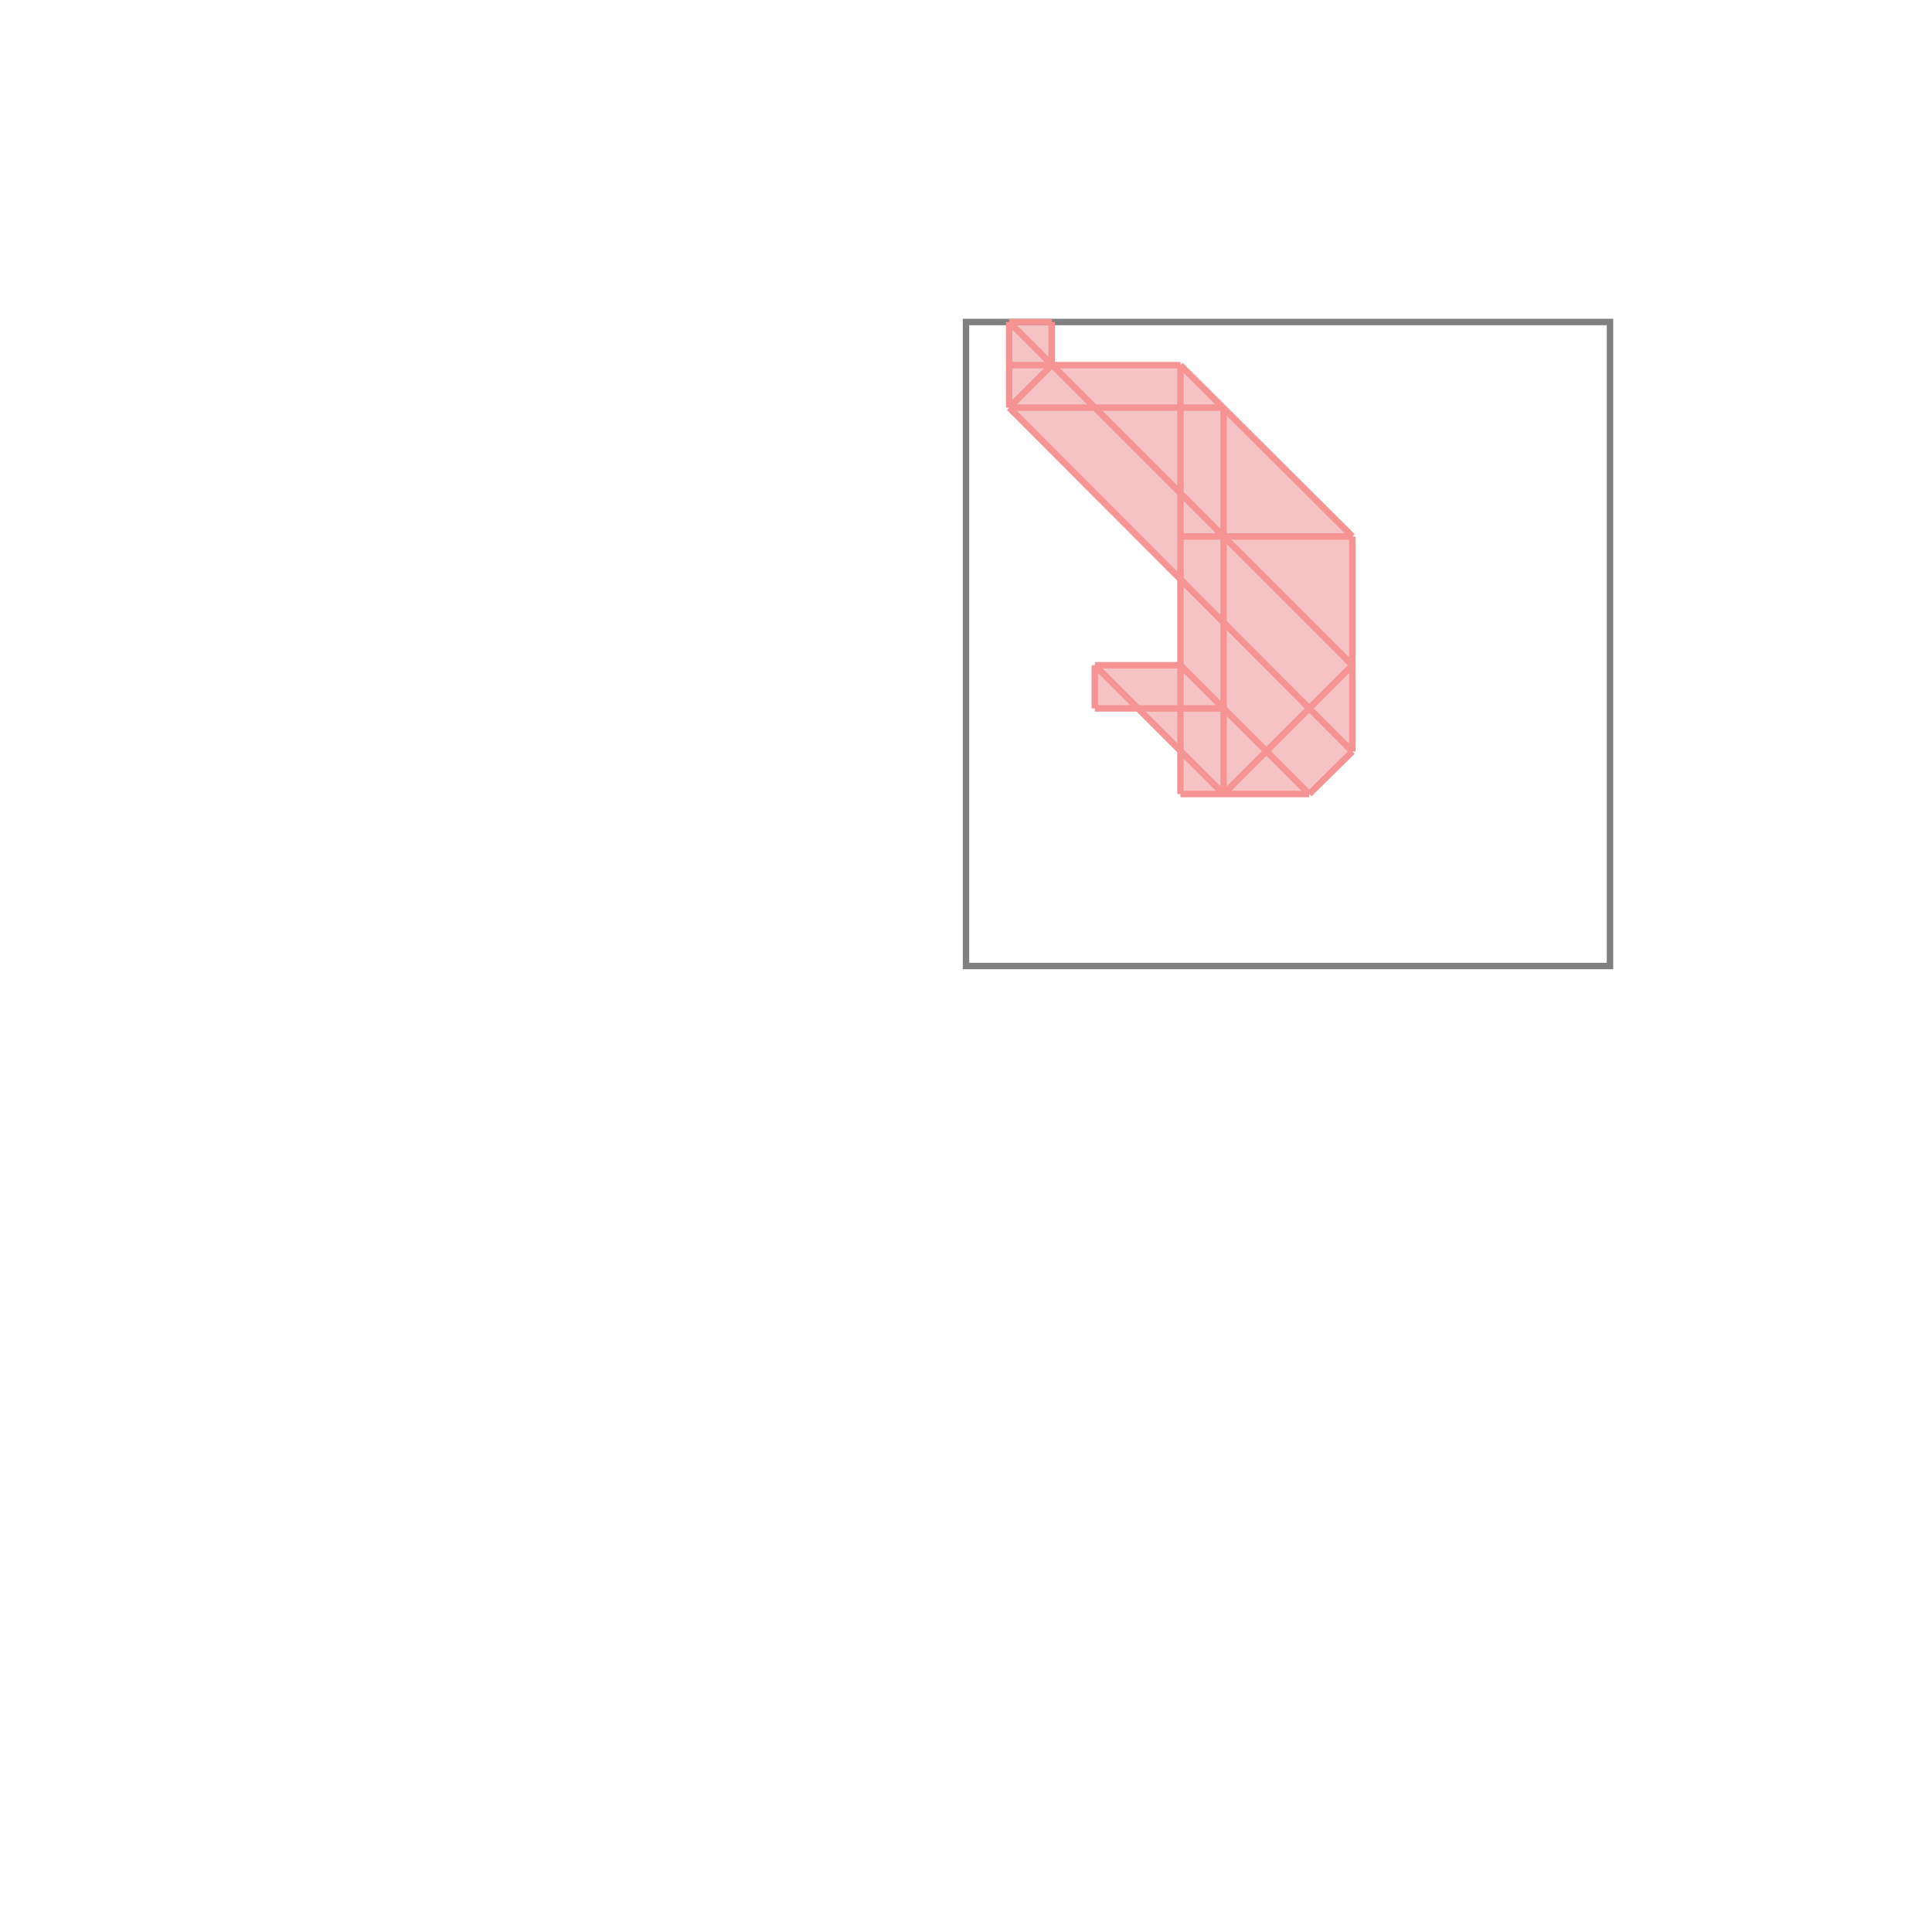 <svg xmlns="http://www.w3.org/2000/svg" viewBox="-1.5 -1.5 3 3">
<g transform="scale(1, -1)">
<path d="M0.333 0.267 L0.533 0.267 L0.6 0.333 L0.6 0.667 L0.333 0.933 L0.133 0.933 L0.133 1 L0.067 1 L0.067 0.867 L0.333 0.6 L0.333 0.467 L0.2 0.467 L0.2 0.4 L0.267 0.4 L0.333 0.333 z " fill="rgb(245,195,195)" />
<path d="M0 0 L1 0 L1 1 L0 1  z" fill="none" stroke="rgb(128,128,128)" stroke-width="0.01" />
<line x1="0.533" y1="0.267" x2="0.6" y2="0.333" style="stroke:rgb(246,147,147);stroke-width:0.01" />
<line x1="0.4" y1="0.267" x2="0.6" y2="0.467" style="stroke:rgb(246,147,147);stroke-width:0.01" />
<line x1="0.067" y1="0.867" x2="0.067" y2="1" style="stroke:rgb(246,147,147);stroke-width:0.01" />
<line x1="0.133" y1="0.933" x2="0.133" y2="1" style="stroke:rgb(246,147,147);stroke-width:0.01" />
<line x1="0.2" y1="0.4" x2="0.2" y2="0.467" style="stroke:rgb(246,147,147);stroke-width:0.01" />
<line x1="0.333" y1="0.267" x2="0.333" y2="0.933" style="stroke:rgb(246,147,147);stroke-width:0.01" />
<line x1="0.4" y1="0.267" x2="0.4" y2="0.867" style="stroke:rgb(246,147,147);stroke-width:0.01" />
<line x1="0.6" y1="0.333" x2="0.6" y2="0.667" style="stroke:rgb(246,147,147);stroke-width:0.01" />
<line x1="0.333" y1="0.267" x2="0.533" y2="0.267" style="stroke:rgb(246,147,147);stroke-width:0.01" />
<line x1="0.4" y1="0.267" x2="0.2" y2="0.467" style="stroke:rgb(246,147,147);stroke-width:0.01" />
<line x1="0.067" y1="0.867" x2="0.133" y2="0.933" style="stroke:rgb(246,147,147);stroke-width:0.01" />
<line x1="0.2" y1="0.4" x2="0.4" y2="0.4" style="stroke:rgb(246,147,147);stroke-width:0.01" />
<line x1="0.533" y1="0.267" x2="0.333" y2="0.467" style="stroke:rgb(246,147,147);stroke-width:0.01" />
<line x1="0.2" y1="0.467" x2="0.333" y2="0.467" style="stroke:rgb(246,147,147);stroke-width:0.01" />
<line x1="0.6" y1="0.333" x2="0.067" y2="0.867" style="stroke:rgb(246,147,147);stroke-width:0.01" />
<line x1="0.6" y1="0.467" x2="0.067" y2="1" style="stroke:rgb(246,147,147);stroke-width:0.01" />
<line x1="0.6" y1="0.667" x2="0.333" y2="0.933" style="stroke:rgb(246,147,147);stroke-width:0.01" />
<line x1="0.333" y1="0.667" x2="0.6" y2="0.667" style="stroke:rgb(246,147,147);stroke-width:0.01" />
<line x1="0.067" y1="0.867" x2="0.4" y2="0.867" style="stroke:rgb(246,147,147);stroke-width:0.01" />
<line x1="0.067" y1="0.933" x2="0.333" y2="0.933" style="stroke:rgb(246,147,147);stroke-width:0.01" />
<line x1="0.067" y1="1" x2="0.133" y2="1" style="stroke:rgb(246,147,147);stroke-width:0.01" />
</g>
</svg>
